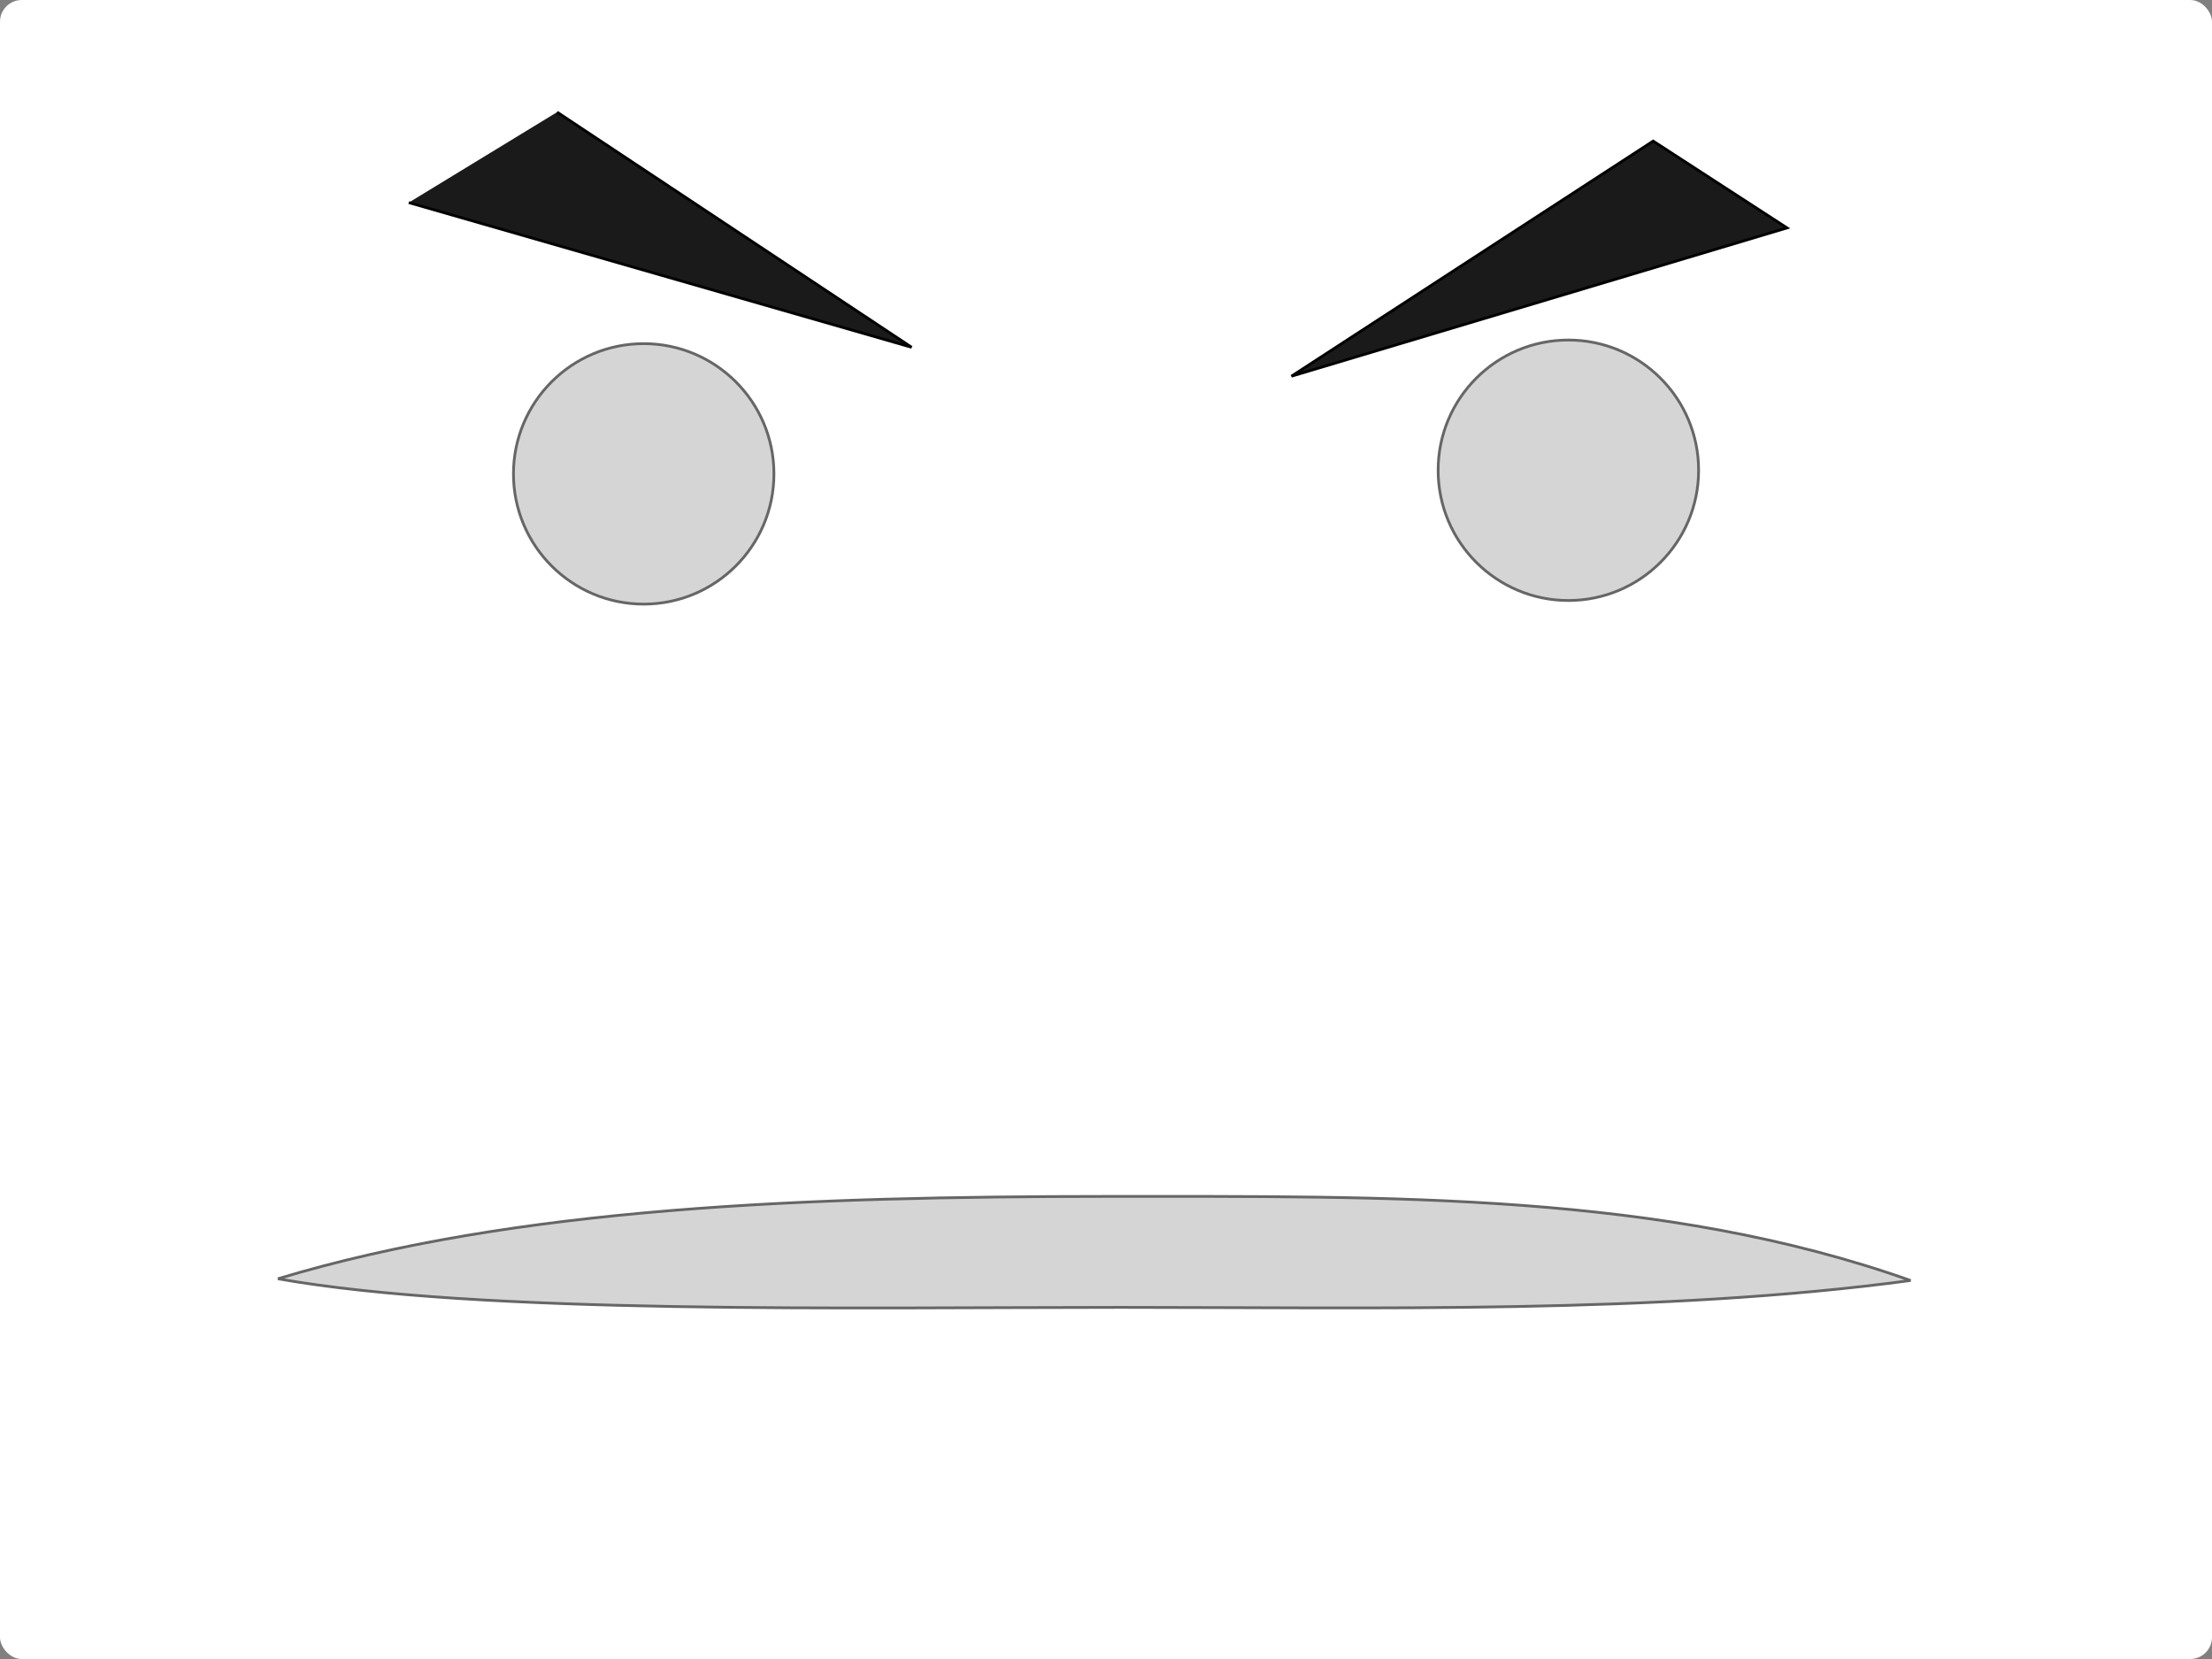 <?xml version="1.0" encoding="UTF-8" standalone="no"?>
<!-- Created with Inkscape (http://www.inkscape.org/) -->

<svg
   width="800"
   height="600"
   viewBox="0 0 211.667 158.75"
   version="1.1"
   id="svg5"
   inkscape:version="1.1.1 (3bf5ae0d25, 2021-09-20)"
   sodipodi:docname="angry0.svg"
   inkscape:export-filename="C:\Users\Cornelius\Documents\programs\projektroboter\face\angry0.png"
   inkscape:export-xdpi="96"
   inkscape:export-ydpi="96"
   xmlns:inkscape="http://www.inkscape.org/namespaces/inkscape"
   xmlns:sodipodi="http://sodipodi.sourceforge.net/DTD/sodipodi-0.dtd"
   xmlns="http://www.w3.org/2000/svg"
   xmlns:svg="http://www.w3.org/2000/svg">
  <rect x="0" y="0" width="211.667" height="158.75" fill="#808080" stroke="none"/>
  <sodipodi:namedview
     id="namedview7"
     pagecolor="#ffffff"
     bordercolor="#666666"
     borderopacity="1.0"
     inkscape:pageshadow="2"
     inkscape:pageopacity="0.0"
     inkscape:pagecheckerboard="0"
     inkscape:document-units="mm"
     showgrid="false"
     units="px"
     inkscape:zoom="0.76435185"
     inkscape:cx="229.6063"
     inkscape:cy="352.58631"
     inkscape:window-width="1920"
     inkscape:window-height="1017"
     inkscape:window-x="-8"
     inkscape:window-y="-8"
     inkscape:window-maximized="1"
     inkscape:current-layer="layer1"
     showguides="false" />
  <defs
     id="defs2" />
  <g
     inkscape:label="Ebene 1"
     inkscape:groupmode="layer"
     id="layer1">
    <rect
       style="fill:#ffffff;fill-opacity:1;stroke:none;stroke-width:0.265"
       id="rect2864"
       width="211.667"
       height="158.75"
       x="0"
       y="-3.5527137e-15"
       rx="2.081"
       ry="2.081" />
    <circle
       style="fill:#b3b3b3;fill-opacity:0.545;stroke:#666666;stroke-width:0.265"
       id="path2439"
       cx="61.596"
       cy="45.346"
       r="12.462" />
    <circle
       style="fill:#b3b3b3;fill-opacity:0.545;stroke:#666666;stroke-width:0.265"
       id="path2441"
       cx="150.078"
       cy="45"
       r="12.462" />
    <path
       id="path2545"
       style="fill:#b3b3b3;fill-opacity:0.545;stroke:#666666;stroke-width:0.265"
       d="m 26.595,122.365 c 22.78,-6.872 50.605,-7.866 79.328,-7.88 27.303,0.008 53.054,-0.398 76.9,8.046 -23.88,3.224 -51.853,2.571 -75.515,2.571 -25.869,4.5e-4 -61.31,0.704 -80.713,-2.737 z"
       sodipodi:nodetypes="ccccc" />
    <path
       style="fill:#1a1a1a;stroke:#000000;stroke-width:0.265px;stroke-linecap:butt;stroke-linejoin:miter;stroke-opacity:1"
       d="M 39.115,19.385 87.231,33.231 53.308,10.731"
       id="path2980"
       sodipodi:nodetypes="ccc" />
    <path
       style="fill:#1a1a1a;stroke:#000000;stroke-width:0.265px;stroke-linecap:butt;stroke-linejoin:miter;stroke-opacity:1"
       d="M 123.577,36 171,21.808 158.192,13.5 Z"
       id="path2984"
       sodipodi:nodetypes="cccc" />
  </g>
</svg>
